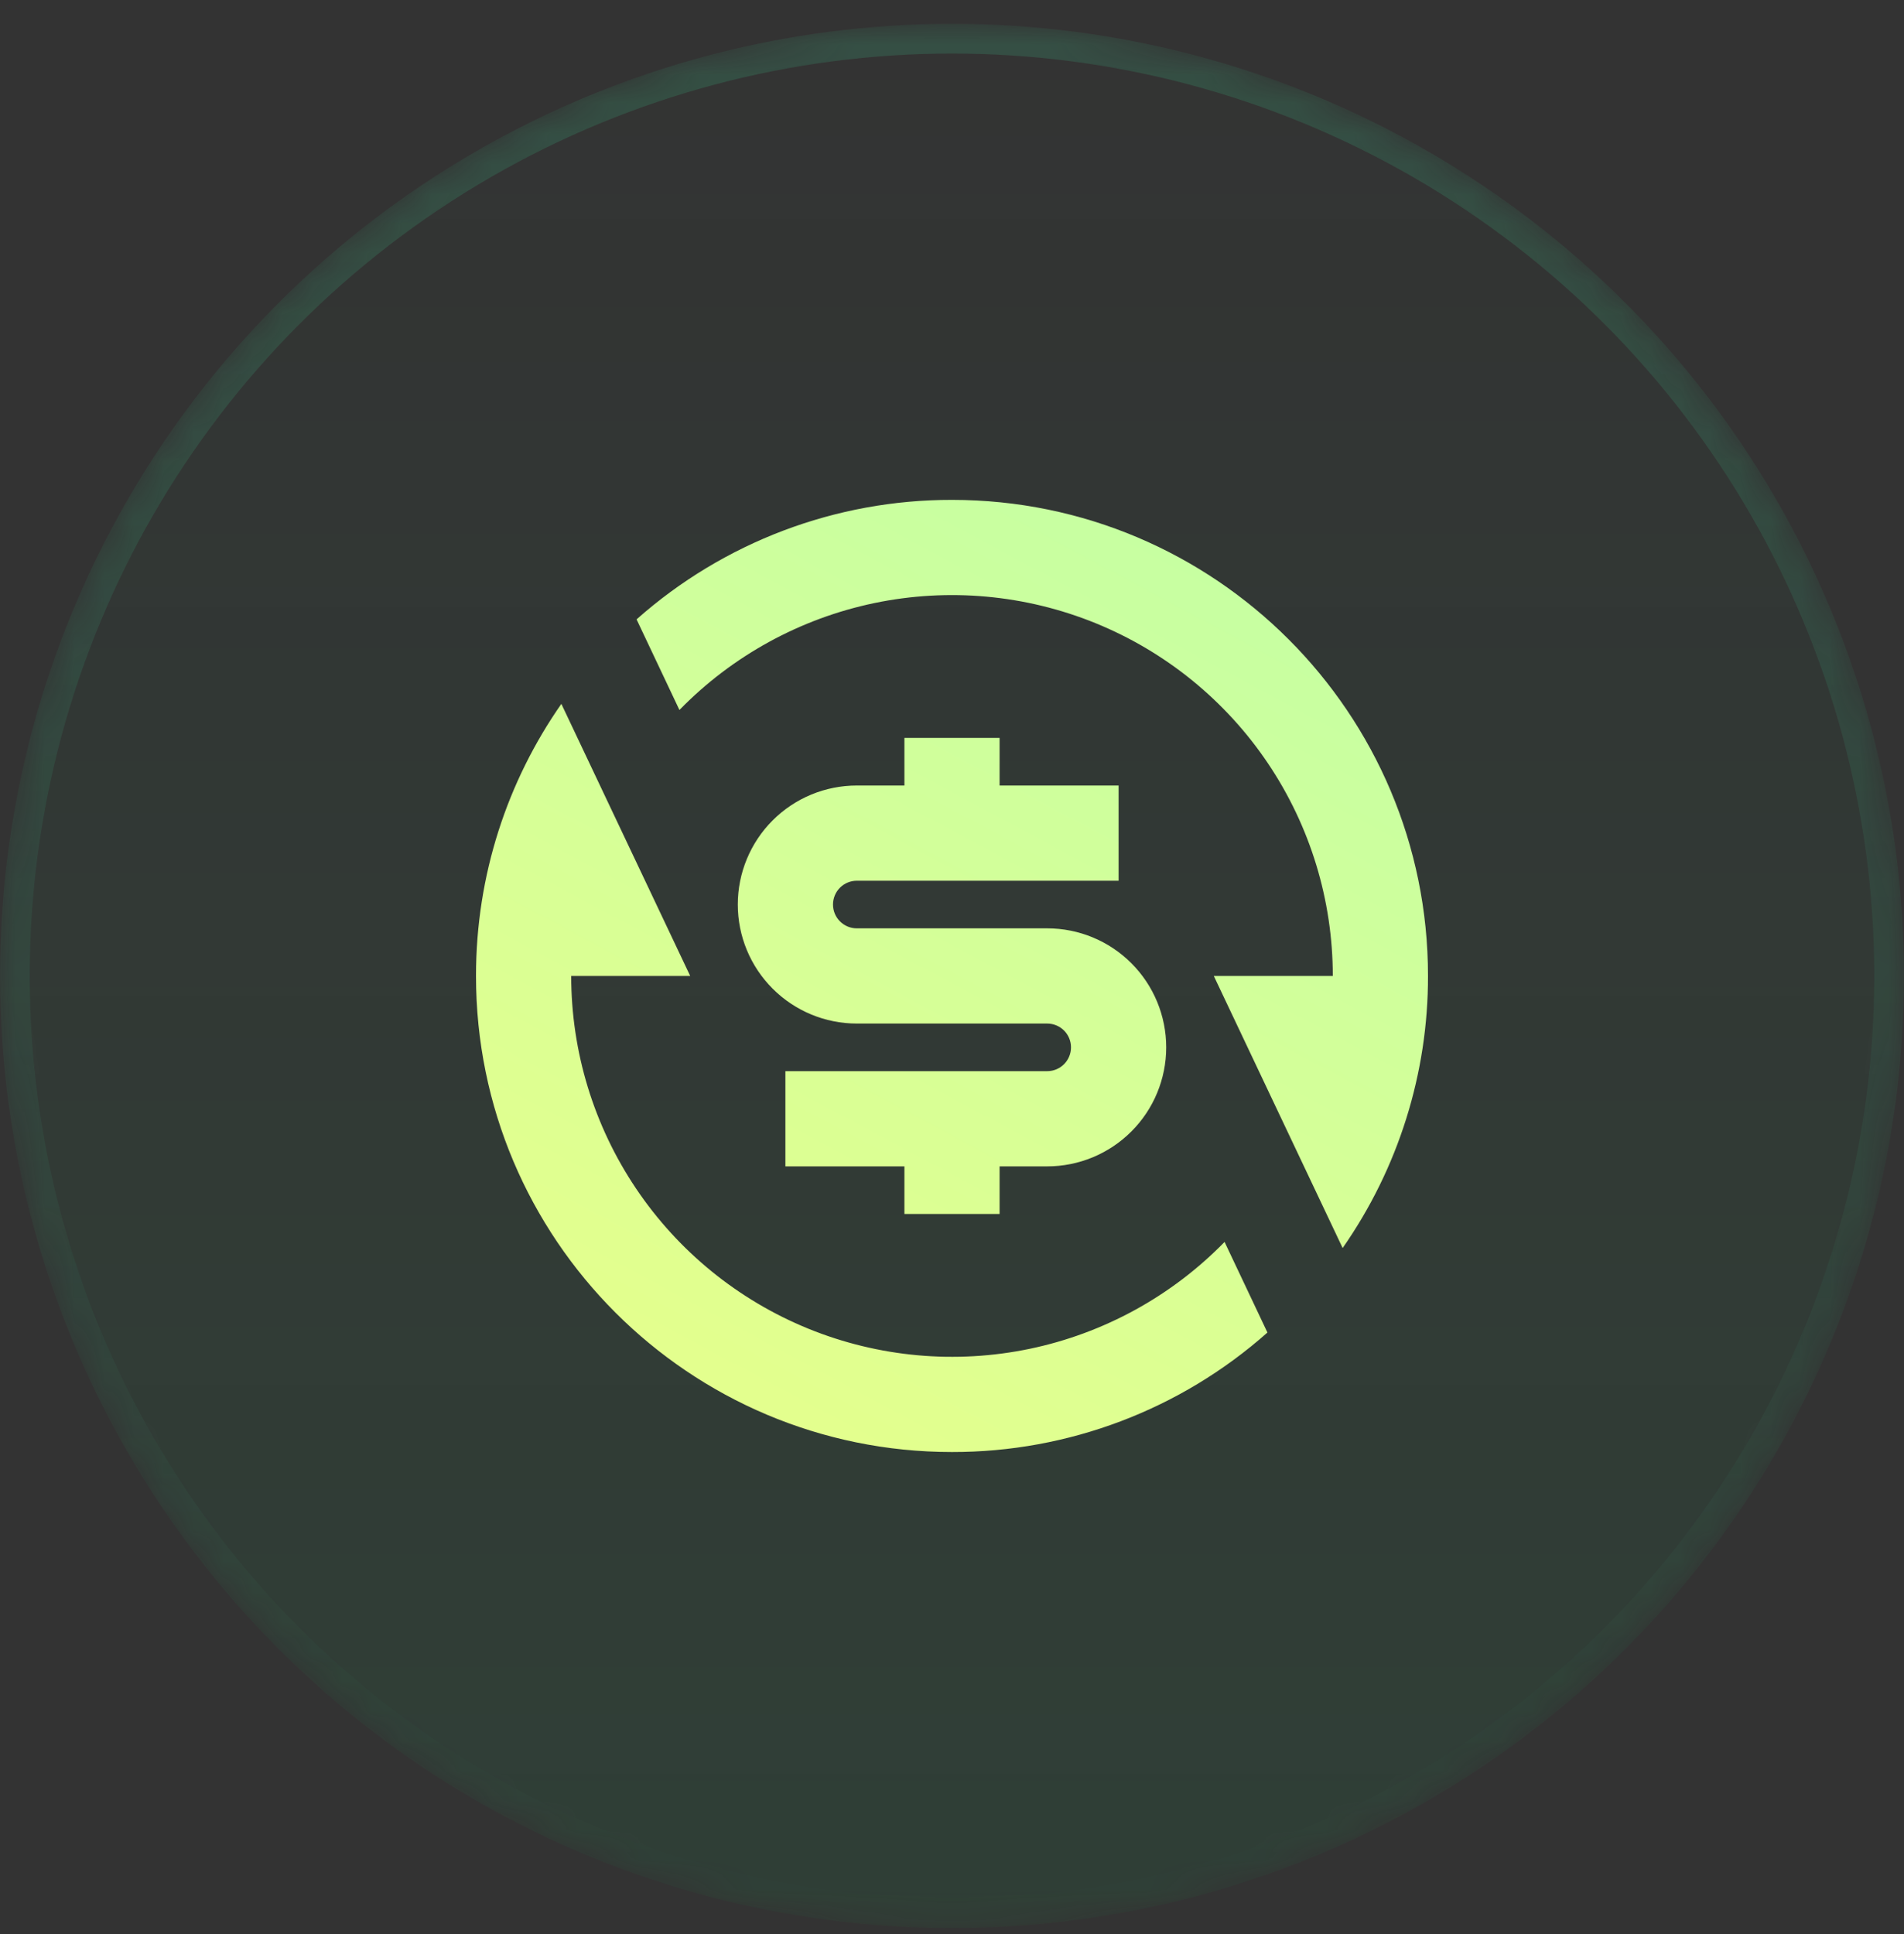<svg width="64" height="65" viewBox="0 0 64 65" fill="none" xmlns="http://www.w3.org/2000/svg">
<rect x="0" y="0" width="64" height="65" fill="#333333" stroke="none"/>
<mask id="mask0_1410_17672" style="mask-type:alpha" maskUnits="userSpaceOnUse" x="0" y="0" width="64" height="65">
<circle cx="32" cy="32.8" r="32" fill="#0CAF58"/>
</mask>
<g mask="url(#mask0_1410_17672)">
<circle cx="32" cy="32.8" r="32" fill="url(#paint0_linear_1410_17672)" fill-opacity="0.4"/>
<circle cx="32" cy="32.8" r="31.5" stroke="url(#paint1_linear_1410_17672)" stroke-opacity="0.16"/>
<path d="M21.397 20.816C24.32 18.223 28.093 16.794 32 16.8C40.837 16.8 48 23.963 48 32.8C48.005 36.07 47.004 39.263 45.131 41.944L40.8 32.8H44.8C44.8 30.255 44.041 27.767 42.621 25.656C41.201 23.544 39.183 21.904 36.826 20.944C34.468 19.985 31.879 19.75 29.387 20.269C26.896 20.789 24.616 22.039 22.838 23.861L21.398 20.817L21.397 20.816ZM42.603 44.784C39.681 47.377 35.907 48.806 32 48.8C23.163 48.8 16 41.637 16 32.8C16 29.4 17.061 26.248 18.869 23.656L23.2 32.8H19.2C19.2 35.345 19.959 37.832 21.379 39.944C22.799 42.056 24.817 43.696 27.174 44.656C29.532 45.615 32.121 45.85 34.613 45.331C37.104 44.811 39.384 43.561 41.162 41.739L42.602 44.782L42.603 44.784ZM26.4 36H35.2C35.412 36 35.616 35.916 35.766 35.766C35.916 35.615 36 35.412 36 35.2C36 34.988 35.916 34.784 35.766 34.634C35.616 34.484 35.412 34.4 35.2 34.4H28.8C27.739 34.4 26.722 33.978 25.972 33.228C25.221 32.478 24.8 31.461 24.8 30.4C24.8 29.339 25.221 28.322 25.972 27.571C26.722 26.821 27.739 26.4 28.8 26.4H30.4V24.8H33.6V26.4H37.6V29.6H28.8C28.588 29.6 28.384 29.684 28.234 29.834C28.084 29.984 28 30.188 28 30.4C28 30.612 28.084 30.816 28.234 30.965C28.384 31.116 28.588 31.2 28.8 31.2H35.2C36.261 31.2 37.278 31.621 38.028 32.371C38.779 33.121 39.2 34.139 39.2 35.2C39.2 36.261 38.779 37.278 38.028 38.028C37.278 38.778 36.261 39.2 35.2 39.2H33.6V40.8H30.4V39.2H26.4V36Z" fill="url(#paint2_linear_1410_17672)"/>
</g>
<defs>
<linearGradient id="paint0_linear_1410_17672" x1="32" y1="0.8" x2="32" y2="64.8" gradientUnits="userSpaceOnUse">
<stop stop-color="#0CAF58" stop-opacity="0"/>
<stop offset="1" stop-color="#0CAF58" stop-opacity="0.24"/>
</linearGradient>
<linearGradient id="paint1_linear_1410_17672" x1="32" y1="0.8" x2="32" y2="64.8" gradientUnits="userSpaceOnUse">
<stop stop-color="#3DE19D"/>
<stop offset="1" stop-color="#3DE19D" stop-opacity="0"/>
</linearGradient>
<linearGradient id="paint2_linear_1410_17672" x1="55.024" y1="11.336" x2="27.741" y2="62.244" gradientUnits="userSpaceOnUse">
<stop stop-color="#BBFFAA"/>
<stop offset="1" stop-color="#EEFF86"/>
</linearGradient>
</defs>
</svg>
